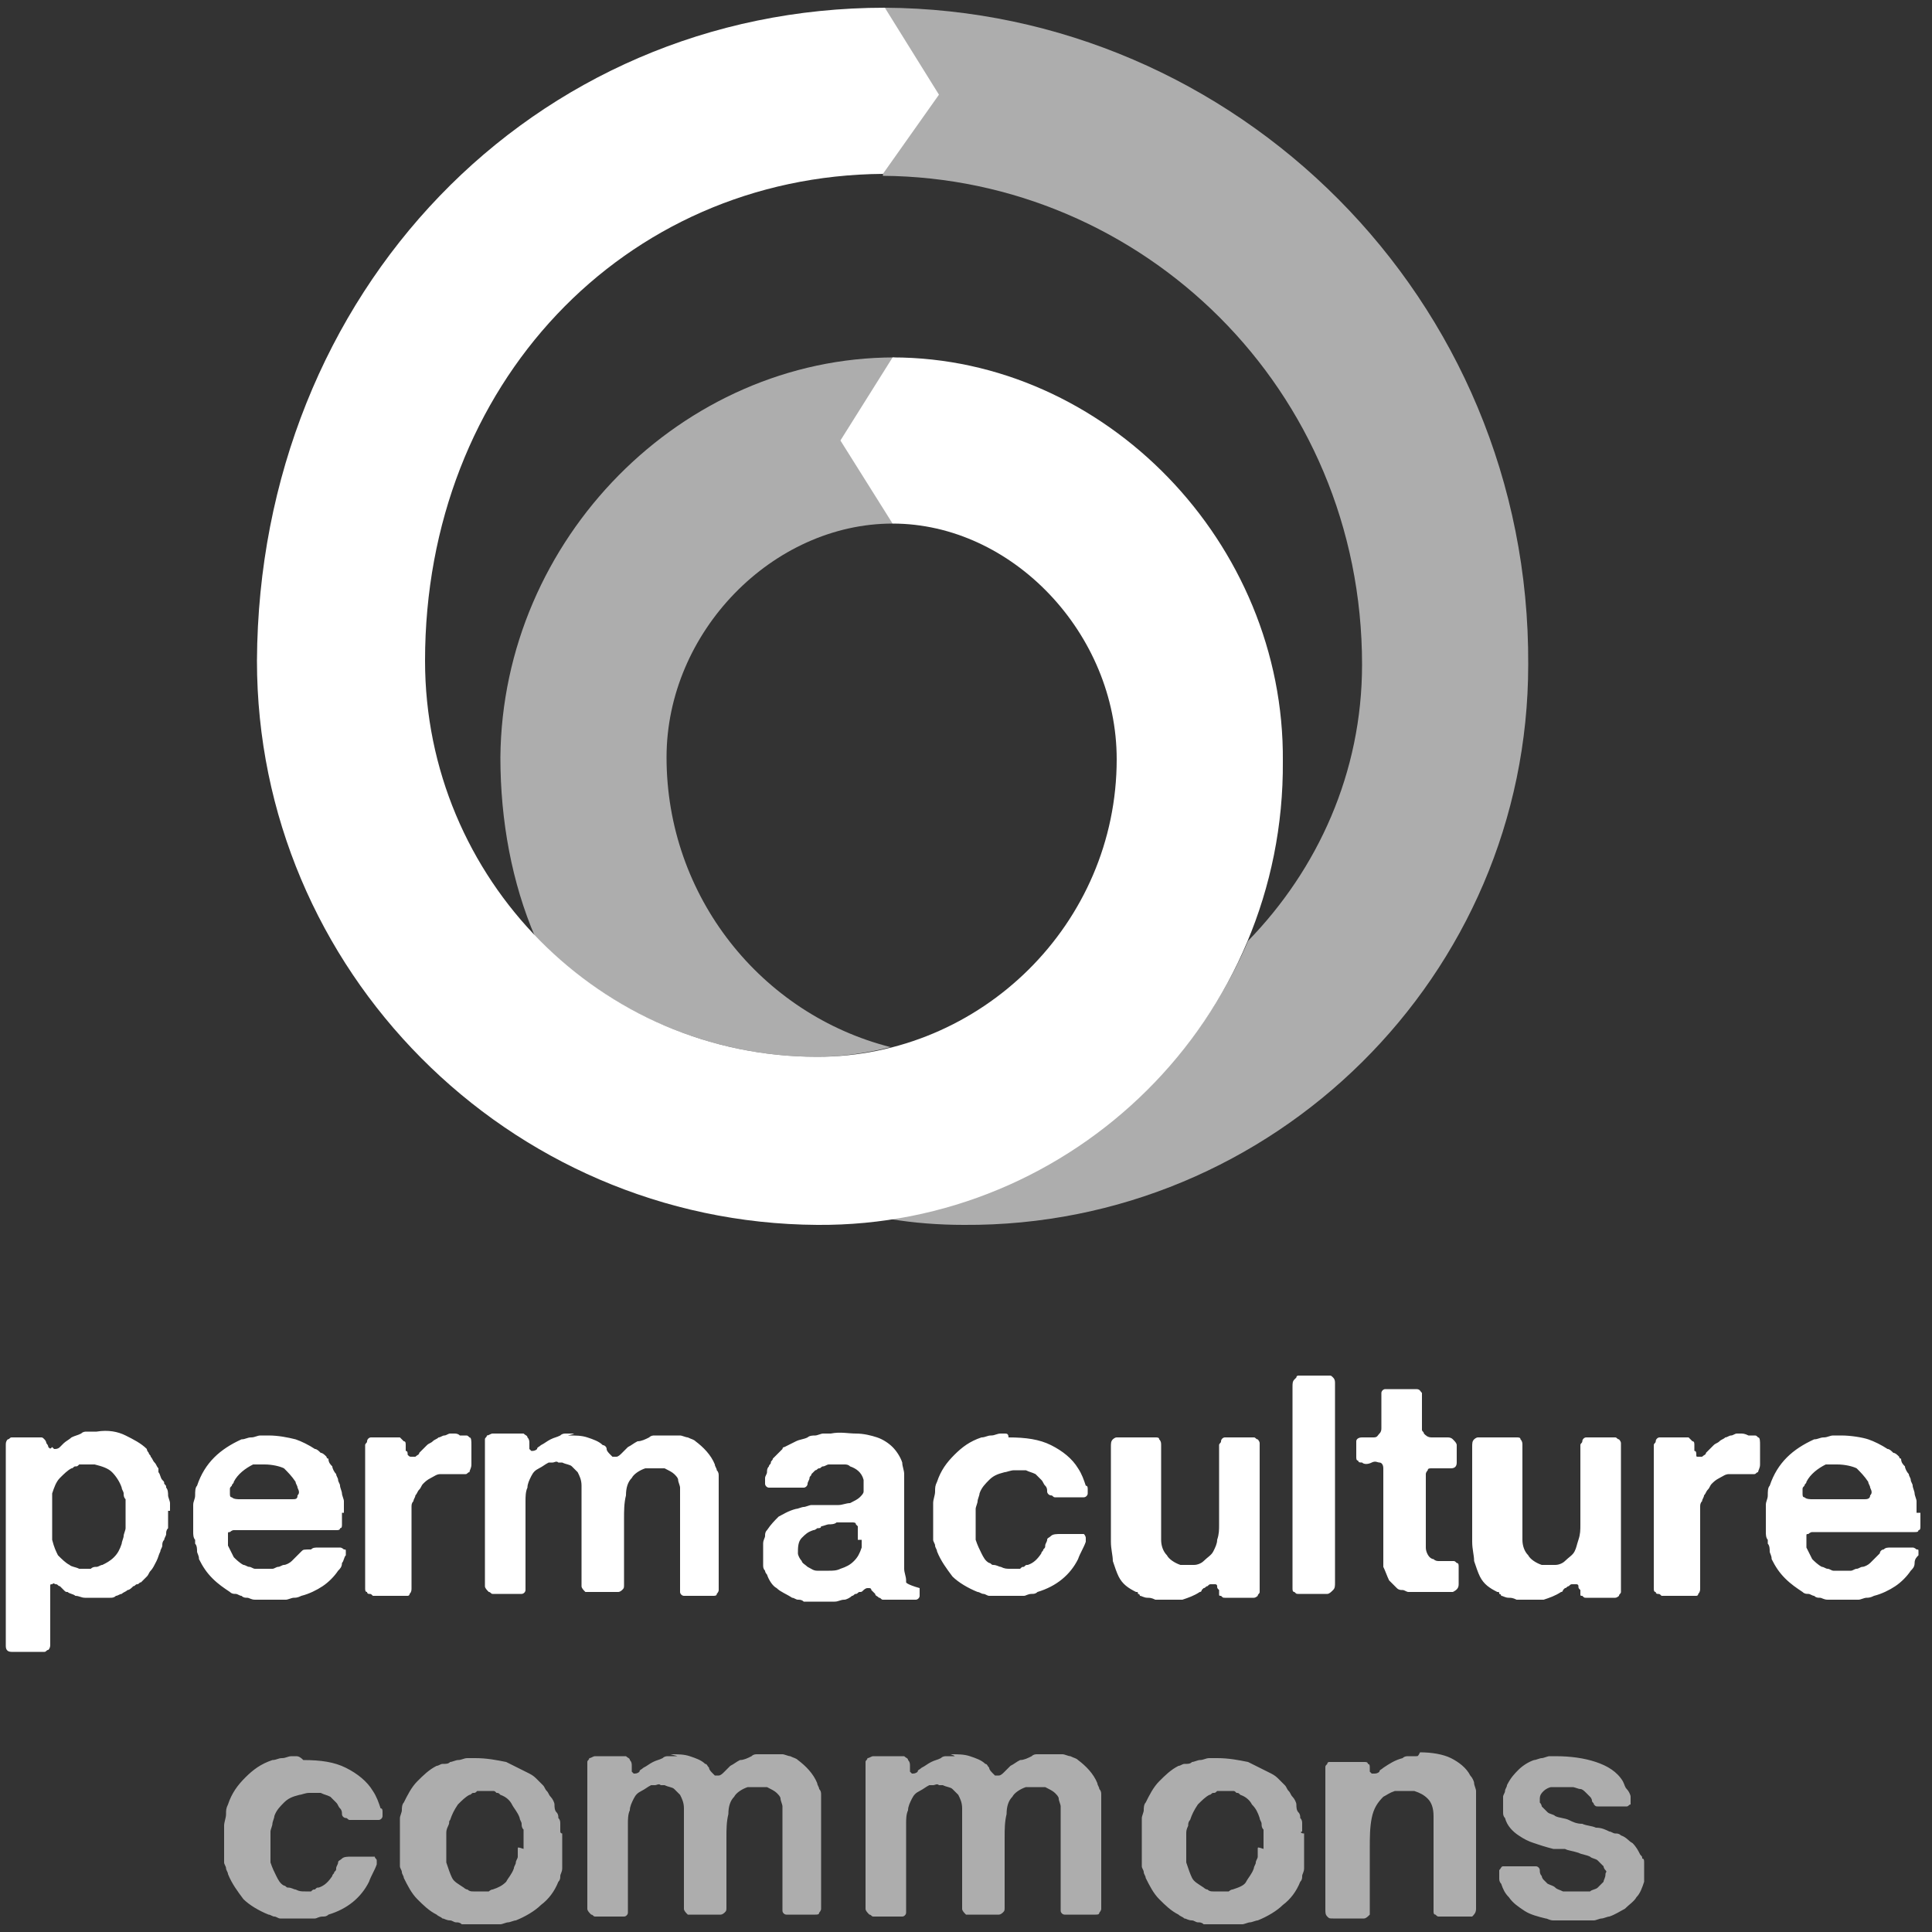 <svg xmlns="http://www.w3.org/2000/svg" version="1.1" x="0" y="0" width="100" height="100" viewBox="0 0 100 100" enable-background="new 0 0 100 100" xml:space="preserve"><rect x="0" y="0" width="100" height="100" fill="#333333" stroke="none"/><defs><rect x="0.4" y="0.4" width="98.9" height="99.2"/></defs><clipPath><use overflow="visible"/></clipPath><g clip-path="url(#SVGID_2_)"><defs><rect x="0.4" y="0.4" width="98.9" height="99.2"/></defs><clipPath><use overflow="visible"/></clipPath><path clip-path="url(#SVGID_4_)" fill="#FFFFFF" d="M96.5 77.6c-0.2 0-0.3 0-0.5 0h-1.8 -0.4c-0.1 0-0.3 0-0.4-0.1 -0.1 0-0.1-0.1-0.1-0.2 0-0.1 0-0.1 0-0.2s0-0.1 0.1-0.2c0-0.1 0.1-0.1 0.1-0.2 0.2-0.4 0.6-0.7 1-0.9 0.1 0 0.1 0 0.2 0 0.1 0 0.1 0 0.2 0 0 0 0.1 0 0.1 0 0 0 0.1 0 0.1 0 0.4 0 0.8 0.1 1 0.2 0.2 0.2 0.4 0.4 0.6 0.7 0 0.1 0.1 0.2 0.1 0.3 0.1 0.2 0.1 0.3 0 0.4C96.8 77.6 96.6 77.6 96.5 77.6M99.2 78.3c0-0.1 0-0.2 0-0.3 0-0.1 0-0.2 0-0.3 0-0.1-0.1-0.3-0.1-0.4 0-0.1-0.1-0.3-0.1-0.4 0-0.1-0.1-0.2-0.1-0.3 0-0.1-0.1-0.2-0.1-0.3 -0.1-0.1-0.2-0.3-0.2-0.4 -0.1-0.1-0.2-0.2-0.2-0.4 -0.1 0-0.1-0.1-0.1-0.1 -0.1-0.1-0.2-0.2-0.3-0.2 -0.1-0.1-0.2-0.2-0.3-0.2 -0.3-0.2-0.7-0.4-1-0.5s-0.9-0.2-1.4-0.2c-0.1 0-0.2 0-0.2 0s-0.2 0-0.2 0c-0.2 0-0.3 0.1-0.5 0.1 -0.2 0-0.3 0.1-0.5 0.1 -1.1 0.5-1.9 1.2-2.3 2.4 -0.1 0.1-0.1 0.3-0.1 0.5 0 0.2-0.1 0.3-0.1 0.5l0 0.4v0.2c0 0.1 0 0.1 0 0.2 0 0.1 0 0.1 0 0.2 0 0.1 0 0.3 0 0.4 0 0.1 0 0.3 0.1 0.4 0 0 0 0.1 0 0.1 0 0 0 0.1 0 0.1 0.1 0.1 0.1 0.3 0.1 0.4 0 0.1 0.1 0.2 0.1 0.4 0.2 0.4 0.4 0.7 0.7 1 0.3 0.3 0.6 0.5 0.9 0.7 0.1 0.1 0.2 0.1 0.3 0.1 0.1 0 0.2 0.1 0.3 0.1 0.1 0.1 0.2 0.1 0.3 0.1 0.1 0 0.2 0.1 0.4 0.1 0.1 0 0.1 0 0.2 0 0.1 0 0.1 0 0.2 0 0.1 0 0.1 0 0.2 0 0.1 0 0.1 0 0.2 0 0.1 0 0.1 0 0.2 0 0.1 0 0.1 0 0.2 0h0.2c0 0 0.1 0 0.1 0 0 0 0.1 0 0.1 0 0.1 0 0.3-0.1 0.4-0.1 0.1 0 0.2 0 0.4-0.1 0.4-0.1 0.8-0.3 1.1-0.5 0.3-0.2 0.6-0.5 0.8-0.8 0.1-0.1 0.2-0.2 0.2-0.4s0.1-0.3 0.2-0.4c0-0.1 0-0.1 0-0.2 0-0.1 0-0.1-0.1-0.1 0 0-0.1-0.1-0.2-0.1h-0.2c-0.1 0-0.1 0-0.2 0s-0.1 0-0.2 0c-0.1 0-0.3 0-0.5 0 -0.2 0-0.3 0-0.4 0.1 -0.1 0-0.2 0.1-0.2 0.2 -0.1 0.1-0.1 0.1-0.2 0.2 -0.1 0.1-0.2 0.2-0.3 0.3 -0.1 0.1-0.3 0.2-0.4 0.2 -0.1 0-0.2 0.1-0.3 0.1 -0.1 0-0.2 0.1-0.3 0.1h-0.1c-0.1 0-0.2 0-0.4 0 -0.1 0-0.3 0-0.4 0 -0.1 0-0.2-0.1-0.3-0.1s-0.2-0.1-0.3-0.1c-0.2-0.1-0.4-0.3-0.5-0.4 -0.1-0.2-0.2-0.4-0.3-0.6 0-0.1 0-0.1 0-0.2 0-0.1 0-0.1 0-0.2 0-0.1 0-0.1 0-0.2 0-0.1 0-0.1 0.1-0.1 0 0 0.1-0.1 0.2-0.1 0.1 0 0.1 0 0.2 0h0.2 3.9c0.1 0 0.2 0 0.3 0 0.1 0 0.2 0 0.4 0 0.1 0 0.2 0 0.3 0 0.1 0 0.2 0 0.2-0.1 0.1 0 0.1-0.1 0.1-0.2 0-0.1 0-0.2 0-0.3V78.3zM90.1 74.2c-0.1 0-0.2 0-0.2 0 -0.1 0-0.2 0.1-0.3 0.1 -0.1 0-0.2 0.1-0.3 0.1 -0.1 0.1-0.2 0.1-0.3 0.2 -0.1 0.1-0.2 0.1-0.3 0.2 0 0-0.1 0.1-0.1 0.1 0 0-0.1 0.1-0.1 0.1 -0.1 0.1-0.1 0.1-0.2 0.2 0 0.1-0.1 0.1-0.2 0.2 0 0 0 0-0.1 0 0 0 0 0-0.1 0 -0.1 0-0.1 0-0.1-0.1 0-0.1 0-0.2-0.1-0.2 0-0.1 0-0.2 0-0.3 0-0.1 0-0.2-0.1-0.2 -0.1-0.1-0.1-0.1-0.2-0.2 -0.1 0-0.2 0-0.3 0h-0.8c-0.1 0-0.3 0-0.4 0 -0.1 0-0.2 0.1-0.2 0.2 0 0.1-0.1 0.1-0.1 0.2v0.3 1.2 4.5 1.1c0 0.1 0 0.2 0 0.3 0 0.1 0 0.2 0.1 0.2 0 0.1 0.1 0.1 0.1 0.1 0.1 0 0.1 0 0.2 0.1h0.2c0.1 0 0.1 0 0.2 0h0.7 0.2c0.1 0 0.1 0 0.2 0h0.1c0.1 0 0.1 0 0.2 0 0 0 0.1 0 0.1-0.1 0.1-0.1 0.1-0.2 0.1-0.3 0-0.1 0-0.2 0-0.4v-1.4 -1c0-0.1 0-0.2 0-0.3 0-0.1 0-0.2 0-0.2v-0.3c0 0 0-0.1 0-0.1 0 0 0-0.1 0-0.1 0-0.1 0-0.2 0-0.2 0-0.1 0-0.2 0-0.2 0-0.1 0-0.2 0.1-0.3 0-0.1 0.1-0.2 0.1-0.3 0.1-0.1 0.1-0.2 0.2-0.3 0.1-0.1 0.1-0.2 0.2-0.3 0.1-0.1 0.2-0.2 0.4-0.3s0.3-0.2 0.5-0.2c0.1 0 0.1 0 0.2 0 0.1 0 0.1 0 0.2 0 0.1 0 0.2 0 0.3 0 0.1 0 0.2 0 0.3 0 0.1 0 0.2 0 0.3 0 0.1 0 0.1-0.1 0.2-0.1 0-0.1 0.1-0.2 0.1-0.4 0-0.1 0-0.3 0-0.4v-0.6c0-0.2 0-0.4-0.1-0.4 -0.1-0.1-0.1-0.1-0.2-0.1 -0.1 0-0.2 0-0.3 0C90.3 74.2 90.2 74.2 90.1 74.2M76.5 74.4c-0.1 0-0.2 0.1-0.2 0.1 -0.1 0.1-0.1 0.2-0.1 0.4 0 0.2 0 0.4 0 0.5v2.2c0 0.4 0 0.8 0 1.1 0 0.4 0 0.7 0 1.1s0.1 0.7 0.1 1c0.1 0.3 0.2 0.6 0.3 0.8 0.2 0.4 0.5 0.6 0.9 0.8 0.1 0 0.1 0 0.1 0.1 0 0 0.1 0 0.1 0.1 0.1 0 0.2 0.1 0.4 0.1 0.1 0 0.2 0 0.4 0.1 0.1 0 0.1 0 0.2 0s0.1 0 0.2 0c0 0 0.1 0 0.2 0 0.1 0 0.2 0 0.2 0 0 0 0.1 0 0.1 0 0 0 0.1 0 0.1 0 0.1 0 0.2 0 0.2 0 0.1 0 0.2 0 0.2 0 0.3-0.1 0.6-0.2 0.9-0.4 0.1 0 0.1-0.1 0.1-0.1 0 0 0.1-0.1 0.1-0.1 0.1 0 0.1-0.1 0.2-0.1 0.1-0.1 0.1-0.1 0.2-0.1 0 0 0 0 0.1 0 0 0 0.1 0 0.1 0 0 0 0.1 0 0.1 0.1 0 0.1 0 0.1 0.1 0.2 0 0.1 0 0.1 0 0.2 0 0.1 0 0.1 0.1 0.1 0.1 0.1 0.1 0.1 0.2 0.1 0.1 0 0.2 0 0.3 0h0.9c0.1 0 0.2 0 0.3 0s0.2-0.1 0.2-0.1c0-0.1 0.1-0.1 0.1-0.2v-0.3 -1.1V76.3v-1.2c0-0.1 0-0.3 0-0.4 0-0.1-0.1-0.2-0.1-0.2 -0.1 0-0.1-0.1-0.2-0.1h-0.3 -0.8c-0.1 0-0.3 0-0.4 0 -0.1 0-0.2 0.1-0.2 0.2 0 0.1-0.1 0.1-0.1 0.2v0.3 1 1.9c0 0.3 0 0.6 0 0.9 0 0.3 0 0.5-0.1 0.8s-0.1 0.4-0.2 0.6c-0.1 0.2-0.3 0.3-0.5 0.5 -0.1 0.1-0.3 0.2-0.5 0.2 0 0-0.1 0-0.1 0 0 0-0.1 0-0.1 0 0 0-0.1 0-0.1 0s-0.1 0-0.2 0c-0.1 0-0.1 0-0.1 0 0 0-0.1 0-0.1 0 -0.3-0.1-0.6-0.3-0.7-0.5 -0.2-0.2-0.3-0.5-0.3-0.8 0-0.3 0-0.7 0-1.1v-2.4 -1.1c0-0.1 0-0.2 0-0.3s0-0.2-0.1-0.3c0-0.1-0.1-0.1-0.2-0.1 -0.1 0-0.2 0-0.3 0H76.7C76.6 74.4 76.6 74.4 76.5 74.4M71.8 71.9c0 0-0.1 0-0.1 0 -0.1 0-0.2 0.1-0.2 0.2 0 0.1 0 0.1 0 0.2v0.3 1c0 0.1 0 0.2 0 0.3 0 0.1 0 0.2-0.1 0.3 -0.1 0.1-0.1 0.2-0.3 0.2 -0.1 0-0.3 0-0.4 0 -0.1 0-0.1 0-0.1 0 0 0-0.1 0-0.1 0 -0.2 0-0.3 0.1-0.3 0.2 0 0.1 0 0.3 0 0.5v0.3c0 0.1 0 0.2 0.1 0.2 0 0.1 0.1 0.1 0.2 0.1 0.1 0.1 0.3 0.1 0.5 0s0.3 0 0.4 0c0.1 0 0.2 0.1 0.2 0.3 0 0.1 0 0.1 0 0.2 0 0.1 0 0.1 0 0.2v0.8 2.4 0.6c0 0.1 0 0.1 0 0.2 0 0.1 0 0.1 0 0.1v0.2c0 0 0 0 0 0.1 0 0 0 0.1 0 0.1 0 0.1 0 0.1 0 0.1 0 0 0 0.1 0 0.1 0.1 0.2 0.2 0.5 0.3 0.7 0 0 0 0 0.1 0.1s0.1 0.1 0.1 0.1c0 0 0.1 0.1 0.1 0.1 0 0 0.1 0.1 0.1 0.1 0.1 0.1 0.2 0.1 0.3 0.1 0.1 0 0.2 0.1 0.3 0.1 0.1 0 0.1 0 0.2 0 0.1 0 0.1 0 0.2 0 0.1 0 0.1 0 0.2 0 0.1 0 0.1 0 0.2 0h0.2c0 0 0.1 0 0.1 0 0.1 0 0.1 0 0.2 0 0.1 0 0.1 0 0.2 0 0.1 0 0.1 0 0.2 0 0 0 0.1 0 0.1 0 0 0 0.1 0 0.1 0h0.2c0.1 0 0.1 0 0.1 0 0 0 0.1 0 0.1 0 0.2-0.1 0.3-0.2 0.3-0.4s0-0.4 0-0.6v-0.3c0-0.1 0-0.2-0.1-0.2 -0.1-0.1-0.1-0.1-0.2-0.1 -0.1 0-0.2 0-0.3 0h-0.2c0 0-0.1 0-0.1 0 0 0-0.1 0-0.1 0 -0.1 0-0.2 0-0.3-0.1 -0.1 0-0.2-0.1-0.2-0.1 -0.1-0.1-0.2-0.3-0.2-0.5 0-0.2 0-0.4 0-0.7V77.7v-1c0-0.1 0-0.1 0-0.2 0-0.1 0-0.1 0-0.2 0-0.1 0.1-0.2 0.1-0.2 0-0.1 0.1-0.1 0.2-0.1 0 0 0.1 0 0.1 0 0 0 0.1 0 0.1 0 0 0 0.1 0 0.1 0 0.1 0 0.1 0 0.1 0 0.2 0 0.4 0 0.6 0 0.2 0 0.3-0.1 0.3-0.3 0-0.1 0-0.1 0-0.2s0-0.1 0-0.2c0-0.2 0-0.3 0-0.5 0-0.1-0.1-0.2-0.2-0.3C75.1 74.4 75 74.4 74.9 74.4h-0.2c-0.2 0-0.4 0-0.6 0 -0.2 0-0.3-0.1-0.4-0.2 0-0.1-0.1-0.1-0.1-0.2 0-0.1 0-0.1 0-0.2v-0.2c0-0.1 0-0.1 0-0.2 0-0.1 0-0.1 0-0.2v-0.7 -0.2c0-0.1 0-0.1 0-0.2 -0.1-0.1-0.1-0.2-0.3-0.2 -0.1 0-0.3 0-0.4 0h-1.1C71.9 71.9 71.8 71.9 71.8 71.9M67.3 71.2c0 0-0.1 0-0.1 0 0 0-0.1 0-0.1 0.1 0 0-0.1 0.1-0.1 0.1 -0.1 0.1-0.1 0.2-0.1 0.4 0 0.2 0 0.4 0 0.5v2.2 6 1.4c0 0.1 0 0.2 0 0.3 0 0.1 0 0.2 0.1 0.2 0.1 0.1 0.1 0.1 0.2 0.1 0.1 0 0.2 0 0.3 0h0.8c0.1 0 0.2 0 0.2 0 0.1 0 0.2 0 0.2 0 0.1 0 0.2-0.1 0.3-0.2 0.1-0.1 0.1-0.2 0.1-0.4 0-0.2 0-0.3 0-0.4v-2.4 -5.7 -1.4c0-0.1 0-0.3 0-0.4 0-0.1 0-0.2-0.1-0.3 -0.1-0.1-0.1-0.1-0.2-0.1 -0.1 0-0.2 0-0.3 0h-1.2C67.3 71.2 67.3 71.2 67.3 71.2M57.8 74.4c-0.1 0-0.2 0.1-0.2 0.1 -0.1 0.1-0.1 0.2-0.1 0.4 0 0.2 0 0.4 0 0.5v2.2c0 0.4 0 0.8 0 1.1 0 0.4 0 0.7 0 1.1s0.1 0.7 0.1 1c0.1 0.3 0.2 0.6 0.3 0.8 0.2 0.4 0.5 0.6 0.9 0.8 0.1 0 0.1 0 0.1 0.1 0 0 0.1 0 0.1 0.1 0.1 0 0.2 0.1 0.4 0.1 0.1 0 0.2 0 0.4 0.1 0.1 0 0.1 0 0.2 0 0.1 0 0.1 0 0.2 0 0 0 0.1 0 0.2 0 0.1 0 0.2 0 0.2 0 0 0 0.1 0 0.1 0s0.1 0 0.1 0c0.1 0 0.2 0 0.2 0 0.1 0 0.2 0 0.2 0 0.3-0.1 0.6-0.2 0.9-0.4 0.1 0 0.1-0.1 0.1-0.1 0 0 0.1-0.1 0.1-0.1 0.1 0 0.1-0.1 0.2-0.1 0.1-0.1 0.1-0.1 0.2-0.1 0 0 0 0 0.1 0s0.1 0 0.1 0c0 0 0.1 0 0.1 0.1 0 0.1 0 0.1 0.1 0.2 0 0.1 0 0.1 0 0.2 0 0.1 0 0.1 0.1 0.1 0.1 0.1 0.1 0.1 0.2 0.1s0.2 0 0.3 0h0.9c0.1 0 0.2 0 0.3 0 0.1 0 0.2-0.1 0.2-0.1 0-0.1 0.1-0.1 0.1-0.2v-0.3 -1.1V76.3v-1.2c0-0.1 0-0.3 0-0.4 0-0.1-0.1-0.2-0.1-0.2 -0.1 0-0.1-0.1-0.2-0.1h-0.3 -0.8c-0.1 0-0.3 0-0.4 0 -0.1 0-0.2 0.1-0.2 0.2 0 0.1-0.1 0.1-0.1 0.2v0.3 1 1.9c0 0.3 0 0.6 0 0.9 0 0.3 0 0.5-0.1 0.8 0 0.2-0.1 0.4-0.2 0.6 -0.1 0.2-0.3 0.3-0.5 0.5 -0.1 0.1-0.3 0.2-0.5 0.2 0 0-0.1 0-0.1 0 0 0-0.1 0-0.1 0 0 0-0.1 0-0.1 0 -0.1 0-0.1 0-0.2 0s-0.1 0-0.1 0c0 0-0.1 0-0.1 0 -0.3-0.1-0.6-0.3-0.7-0.5 -0.2-0.2-0.3-0.5-0.3-0.8 0-0.3 0-0.7 0-1.1v-2.4 -1.1c0-0.1 0-0.2 0-0.3 0-0.1 0-0.2-0.1-0.3 0-0.1-0.1-0.1-0.2-0.1 -0.1 0-0.2 0-0.3 0h-1.2C57.9 74.4 57.8 74.4 57.8 74.4M52 74.2c-0.1 0-0.2 0-0.2 0 -0.2 0-0.3 0.1-0.5 0.1 -0.2 0-0.3 0.1-0.5 0.1 -0.6 0.2-1 0.5-1.4 0.9 -0.4 0.4-0.7 0.8-0.9 1.4 -0.1 0.2-0.1 0.3-0.1 0.5 0 0.2-0.1 0.4-0.1 0.6 0 0.1 0 0.1 0 0.2 0 0.1 0 0.1 0 0.2 0 0 0 0.1 0 0.1 0 0 0 0.1 0 0.1 0 0.1 0 0.1 0 0.2s0 0.1 0 0.2v0.3c0 0.1 0 0.2 0 0.2s0 0.2 0 0.2c0 0.1 0 0.1 0 0.1 0 0 0 0.1 0 0.1 0 0.1 0.1 0.2 0.1 0.3 0 0.1 0.1 0.2 0.1 0.3 0.2 0.5 0.5 0.9 0.8 1.3 0.3 0.3 0.8 0.6 1.3 0.8 0.1 0 0.2 0.1 0.3 0.1s0.2 0.1 0.3 0.1c0.1 0 0.1 0 0.2 0 0.1 0 0.1 0 0.2 0 0.1 0 0.1 0 0.2 0 0.1 0 0.1 0 0.2 0 0.1 0 0.1 0 0.2 0 0.1 0 0.2 0 0.2 0h0.2c0.1 0 0.1 0 0.2 0s0.1 0 0.2 0c0.1 0 0.2-0.1 0.4-0.1 0.1 0 0.2 0 0.3-0.1 1-0.3 1.7-0.9 2.1-1.7 0.1-0.3 0.3-0.6 0.4-0.9 0-0.1 0-0.2 0-0.2s0-0.1-0.1-0.2c0 0-0.1 0-0.1 0 0 0-0.1 0-0.1 0H55.8c-0.1 0-0.1 0-0.2 0 -0.1 0-0.2 0-0.2 0 -0.1 0-0.3 0-0.5 0s-0.4 0-0.5 0.1c-0.1 0.1-0.2 0.1-0.2 0.2s-0.1 0.2-0.1 0.3c0 0.1 0 0.1-0.1 0.2 0 0.1-0.1 0.1-0.1 0.2 -0.2 0.3-0.4 0.5-0.7 0.6 -0.1 0-0.1 0-0.2 0.1 -0.1 0-0.1 0-0.2 0.1H52.5c0 0-0.1 0-0.1 0h-0.1c-0.2 0-0.3 0-0.5-0.1 -0.1 0-0.2-0.1-0.4-0.1 -0.1 0-0.1-0.1-0.2-0.1 -0.2-0.1-0.3-0.3-0.4-0.5 -0.1-0.2-0.2-0.4-0.3-0.7 0-0.1 0-0.1 0-0.2 0-0.1 0-0.1 0-0.2 0 0 0-0.1 0-0.2 0-0.1 0-0.3 0-0.4 0-0.2 0-0.3 0-0.4 0 0 0-0.1 0-0.1 0 0 0-0.1 0-0.1 0-0.1 0.1-0.3 0.1-0.4 0-0.1 0.1-0.3 0.1-0.4 0.1-0.3 0.3-0.5 0.5-0.7 0.2-0.2 0.4-0.3 0.8-0.4 0.1 0 0.3-0.1 0.5-0.1h0.2c0.1 0 0.1 0 0.2 0 0.1 0 0.1 0 0.2 0 0.2 0.1 0.3 0.1 0.5 0.2 0.1 0.1 0.2 0.2 0.3 0.3 0.1 0.1 0.1 0.2 0.2 0.3 0.1 0.1 0.1 0.2 0.1 0.3 0 0.1 0.1 0.2 0.2 0.2 0.1 0 0.1 0.1 0.2 0.1h0.3 0.8c0.1 0 0.3 0 0.4 0 0.1 0 0.2-0.1 0.2-0.2 0-0.1 0-0.1 0-0.2 0-0.1 0-0.2-0.1-0.2 -0.1-0.3-0.2-0.6-0.4-0.9 -0.3-0.5-0.8-0.9-1.4-1.2 -0.6-0.3-1.3-0.4-2.2-0.4C52.2 74.2 52.1 74.2 52 74.2M44.6 79.7c0 0.1 0 0.2 0 0.2 0 0.1 0 0.2 0 0.2 -0.1 0.3-0.2 0.5-0.4 0.7 -0.2 0.2-0.4 0.3-0.7 0.4 -0.2 0.1-0.4 0.1-0.6 0.1 -0.2 0-0.4 0-0.6 0 -0.2 0-0.3-0.1-0.5-0.2 -0.1-0.1-0.3-0.2-0.3-0.3 -0.1-0.1-0.2-0.3-0.2-0.4 0-0.3 0-0.6 0.2-0.8 0.2-0.2 0.3-0.3 0.6-0.4 0.1 0 0.2-0.1 0.2-0.1 0.1 0 0.2 0 0.2-0.1 0.1 0 0.3-0.1 0.4-0.1 0.1 0 0.3 0 0.4-0.1 0.1 0 0.1 0 0.1 0 0.1 0 0.2 0 0.3 0 0.1 0 0.2 0 0.2 0 0 0 0.1 0 0.1 0 0 0 0.1 0 0.1 0 0.1 0 0.2 0 0.2 0.1 0 0 0.1 0.1 0.1 0.1s0 0.1 0 0.2c0 0.1 0 0.1 0 0.2 0 0.1 0 0.1 0 0.2V79.7zM46.9 81.9c0 0 0-0.1 0-0.1 0-0.2-0.1-0.4-0.1-0.6v-0.6 -3.6c0-0.2 0-0.5 0-0.7 0-0.2-0.1-0.4-0.1-0.6 -0.1-0.3-0.3-0.6-0.5-0.8 -0.2-0.2-0.5-0.4-0.8-0.5 -0.3-0.1-0.7-0.2-1.1-0.2 -0.4 0-0.8-0.1-1.3 0 0 0-0.1 0-0.2 0 -0.1 0-0.2 0-0.2 0 -0.1 0-0.3 0.1-0.4 0.1 -0.1 0-0.3 0-0.4 0.1 -0.2 0.1-0.4 0.1-0.6 0.2 -0.2 0.1-0.4 0.2-0.6 0.3 -0.1 0-0.1 0.1-0.1 0.1 0 0-0.1 0.1-0.1 0.1 0 0-0.1 0.1-0.1 0.1 -0.1 0.1-0.2 0.2-0.3 0.3 0 0.1-0.1 0.1-0.1 0.2 0 0.1-0.1 0.1-0.1 0.2 -0.1 0.1-0.1 0.2-0.1 0.3 0 0.1-0.1 0.2-0.1 0.3 0 0 0 0.1 0 0.1 0 0.1 0 0.1 0 0.2 0 0.1 0.1 0.2 0.2 0.2 0 0 0 0 0.1 0 0 0 0.1 0 0.1 0h0.1c0 0 0.1 0 0.1 0 0.1 0 0.1 0 0.2 0h0.6 0.3c0.1 0 0.2 0 0.3 0 0.1 0 0.2-0.1 0.2-0.2 0-0.1 0.1-0.2 0.1-0.3 0-0.1 0.1-0.1 0.1-0.2 0.1-0.1 0.1-0.1 0.2-0.2 0.1 0 0.1-0.1 0.2-0.1s0.1-0.1 0.2-0.1c0.1 0 0.2-0.1 0.3-0.1 0.1 0 0.3 0 0.4 0 0.1 0 0.3 0 0.4 0 0.1 0 0.2 0 0.3 0.1 0.3 0.1 0.6 0.3 0.7 0.7 0 0 0 0.1 0 0.1 0 0 0 0.1 0 0.1v0.1c0 0 0 0.1 0 0.1 0 0 0 0 0 0.1 0 0 0 0 0 0.1 0 0.1-0.1 0.2-0.2 0.3 -0.1 0.1-0.3 0.2-0.5 0.3 -0.2 0-0.4 0.1-0.6 0.1 -0.1 0-0.2 0-0.2 0s-0.1 0-0.2 0c-0.1 0-0.2 0-0.2 0 -0.1 0-0.1 0-0.2 0 -0.1 0-0.2 0-0.3 0 -0.1 0-0.2 0-0.3 0 -0.1 0-0.3 0.1-0.4 0.1 -0.1 0-0.3 0.1-0.4 0.1 -0.4 0.1-0.7 0.3-0.9 0.4 -0.2 0.2-0.4 0.4-0.6 0.7 -0.1 0.1-0.1 0.2-0.1 0.3 0 0.1-0.1 0.2-0.1 0.4 0 0.1 0 0.2 0 0.3 0 0 0 0.1 0 0.2 0 0.1 0 0.2 0 0.2 0 0.1 0 0.1 0 0.2 0 0.1 0 0.1 0 0.2 0 0.1 0 0.2 0.1 0.3 0 0.1 0.1 0.2 0.1 0.2 0.1 0.3 0.3 0.6 0.5 0.7 0.2 0.2 0.5 0.3 0.8 0.5 0.1 0 0.2 0.1 0.3 0.1 0.1 0 0.2 0 0.3 0.1 0.1 0 0.1 0 0.2 0 0.1 0 0.1 0 0.2 0h0.1c0.1 0 0.2 0 0.3 0h0.2c0 0 0.1 0 0.1 0 0 0 0.1 0 0.1 0 0.1 0 0.1 0 0.2 0 0.1 0 0.1 0 0.2 0 0.2 0 0.3-0.1 0.5-0.1 0.1 0 0.3-0.1 0.4-0.2 0.1 0 0.1-0.1 0.2-0.1 0.1 0 0.1-0.1 0.2-0.1 0.1 0 0.1 0 0.2-0.1 0 0 0.1-0.1 0.2-0.1 0.1 0 0.1 0 0.1 0 0 0 0.1 0 0.1 0.1 0.1 0.1 0.1 0.1 0.2 0.2 0 0.1 0.1 0.1 0.2 0.2 0.1 0 0.1 0.1 0.2 0.1 0.1 0 0.2 0 0.3 0h0.9 0.3c0.1 0 0.2 0 0.2 0 0.1 0 0.2-0.1 0.2-0.2 0-0.1 0-0.2 0-0.4C46.9 82 46.9 81.9 46.9 81.9M29.7 74.2c-0.1 0-0.1 0-0.1 0 -0.1 0-0.2 0-0.3 0 -0.1 0-0.2 0-0.3 0.1 -0.2 0.1-0.3 0.1-0.5 0.2 -0.2 0.1-0.3 0.2-0.5 0.3 -0.1 0.1-0.2 0.1-0.2 0.2 -0.1 0.1-0.2 0.1-0.3 0.1 0 0 0 0-0.1-0.1 0 0 0 0 0-0.1 0 0 0 0 0-0.1 0 0 0-0.1 0-0.1 0-0.1 0-0.2-0.1-0.3 0-0.1-0.1-0.1-0.2-0.2 -0.1 0-0.1 0-0.2 0 -0.1 0-0.2 0-0.2 0h-0.7 -0.2c-0.1 0-0.1 0-0.2 0h-0.1c-0.1 0-0.2 0.1-0.3 0.1 0 0.1-0.1 0.1-0.1 0.2 0 0.1 0 0.2 0 0.3v1 3.9 1.9c0 0.2 0 0.3 0 0.5 0 0.1 0.1 0.2 0.2 0.3 0.1 0 0.1 0.1 0.2 0.1 0.1 0 0.2 0 0.3 0h0.8c0.1 0 0.3 0 0.4 0 0.1 0 0.2-0.1 0.2-0.2 0-0.1 0-0.2 0-0.3v-0.3 -1 -2.2c0-0.3 0-0.6 0-0.8 0-0.2 0-0.5 0.1-0.7 0-0.2 0.1-0.4 0.2-0.6 0.1-0.2 0.2-0.3 0.4-0.4 0.2-0.1 0.3-0.2 0.5-0.3 0 0 0 0 0.1 0 0 0 0 0 0.1 0 0.1 0 0.2-0.1 0.3 0 0.1 0 0.1 0 0.1 0 0 0 0.1 0 0.1 0 0.2 0.1 0.4 0.1 0.5 0.2 0.1 0.1 0.2 0.2 0.3 0.3 0.1 0.2 0.2 0.4 0.2 0.7 0 0.3 0 0.6 0 0.9v2.5 1.4c0 0.1 0 0.3 0 0.4 0 0.1 0.1 0.2 0.2 0.3 0.1 0 0.1 0 0.2 0 0.1 0 0.2 0 0.3 0h0.9c0.1 0 0.2 0 0.3 0s0.2-0.1 0.2-0.1c0.1-0.1 0.1-0.1 0.1-0.3v-0.3 -1.2V78.6c0-0.4 0-0.8 0.1-1.2 0-0.4 0.1-0.7 0.3-0.9 0.1-0.2 0.4-0.4 0.7-0.5 0.1 0 0.1 0 0.2 0 0.1 0 0.1 0 0.2 0 0.1 0 0.1 0 0.2 0 0.1 0 0.1 0 0.2 0 0 0 0.1 0 0.1 0 0 0 0.1 0 0.1 0 0.2 0.1 0.4 0.2 0.5 0.3 0.1 0.1 0.2 0.2 0.2 0.3 0 0.1 0.1 0.3 0.1 0.4 0 0 0 0.1 0 0.1 0 0 0 0.1 0 0.1 0 0.1 0 0.1 0 0.2v0.2 0.1c0 0.1 0 0.1 0 0.2 0 0.1 0 0.1 0 0.2v0.7 2.2 0.9 0.3c0 0.1 0 0.2 0 0.2 0 0.1 0.1 0.2 0.2 0.2 0.1 0 0.3 0 0.4 0h0.8c0.1 0 0.2 0 0.3 0 0.1 0 0.2 0 0.2-0.1 0 0 0.1-0.1 0.1-0.2 0-0.1 0-0.2 0-0.3 0-0.1 0-0.2 0-0.3 0-0.1 0-0.2 0-0.3v-3.1V77.4c0-0.1 0-0.2 0-0.2 0-0.1 0-0.2 0-0.2v-0.2c0-0.1 0-0.1 0-0.2 0-0.1 0-0.1 0-0.2 0-0.1 0-0.2-0.1-0.3 0-0.1-0.1-0.2-0.1-0.3 -0.2-0.5-0.6-0.9-1-1.2 -0.1-0.1-0.2-0.1-0.4-0.2 -0.1 0-0.3-0.1-0.4-0.1 -0.1 0-0.1 0-0.1 0 0 0-0.1 0-0.1 0 -0.1 0-0.2 0-0.3 0 -0.1 0-0.2 0-0.4 0 -0.1 0-0.3 0-0.4 0 -0.1 0-0.2 0-0.3 0.1 -0.2 0.1-0.4 0.2-0.6 0.2 -0.2 0.1-0.3 0.2-0.5 0.3 -0.1 0.1-0.2 0.2-0.3 0.3 -0.1 0.1-0.2 0.2-0.3 0.2 -0.1 0-0.1 0-0.2 0 0 0-0.1-0.1-0.1-0.1 -0.1-0.1-0.2-0.2-0.2-0.3s-0.1-0.2-0.2-0.2c-0.2-0.2-0.5-0.3-0.8-0.4 -0.3-0.1-0.6-0.1-1-0.1C29.8 74.2 29.7 74.2 29.7 74.2M23.5 74.2c-0.1 0-0.2 0-0.2 0 -0.1 0-0.2 0.1-0.3 0.1 -0.1 0-0.2 0.1-0.3 0.1 -0.1 0.1-0.2 0.1-0.3 0.2 -0.1 0.1-0.2 0.1-0.3 0.2 0 0-0.1 0.1-0.1 0.1 0 0-0.1 0.1-0.1 0.1 -0.1 0.1-0.1 0.1-0.2 0.2 0 0.1-0.1 0.1-0.2 0.2 0 0 0 0-0.1 0 0 0 0 0-0.1 0 -0.1 0-0.1 0-0.2-0.1 0-0.1 0-0.2-0.1-0.2 0-0.1 0-0.2 0-0.3 0-0.1 0-0.2-0.1-0.2 -0.1-0.1-0.1-0.1-0.2-0.2 -0.1 0-0.2 0-0.3 0h-0.8c-0.1 0-0.3 0-0.4 0 -0.1 0-0.2 0.1-0.2 0.2 0 0.1-0.1 0.1-0.1 0.2v0.3 1.2 4.5 1.1c0 0.1 0 0.2 0 0.3 0 0.1 0 0.2 0.1 0.2 0 0.1 0.1 0.1 0.1 0.1 0.1 0 0.1 0 0.2 0.1h0.2c0.1 0 0.1 0 0.2 0h0.7 0.2c0.1 0 0.1 0 0.2 0h0.1c0.1 0 0.1 0 0.2 0 0 0 0.1 0 0.1-0.1 0.1-0.1 0.1-0.2 0.1-0.3 0-0.1 0-0.2 0-0.4v-1.4 -1c0-0.1 0-0.2 0-0.3 0-0.1 0-0.2 0-0.2v-0.3c0 0 0-0.1 0-0.1 0 0 0-0.1 0-0.1 0-0.1 0-0.2 0-0.2 0-0.1 0-0.2 0-0.2 0-0.1 0-0.2 0.1-0.3 0-0.1 0.1-0.2 0.1-0.3 0.1-0.1 0.1-0.2 0.2-0.3 0.1-0.1 0.1-0.2 0.2-0.3 0.1-0.1 0.2-0.2 0.4-0.3 0.2-0.1 0.3-0.2 0.5-0.2 0.1 0 0.1 0 0.2 0 0.1 0 0.1 0 0.2 0 0.1 0 0.2 0 0.3 0 0.1 0 0.2 0 0.3 0 0.1 0 0.2 0 0.3 0 0.1 0 0.1-0.1 0.2-0.1 0-0.1 0.1-0.2 0.1-0.4 0-0.1 0-0.3 0-0.4v-0.6c0-0.2 0-0.4-0.1-0.4 -0.1-0.1-0.1-0.1-0.2-0.1 -0.1 0-0.2 0-0.3 0C23.7 74.2 23.6 74.2 23.5 74.2M15.1 77.6c-0.2 0-0.3 0-0.5 0h-1.8 -0.4c-0.1 0-0.3 0-0.4-0.1 -0.1 0-0.1-0.1-0.1-0.2 0-0.1 0-0.1 0-0.2 0-0.1 0-0.1 0.1-0.2 0-0.1 0.1-0.1 0.1-0.2 0.2-0.4 0.6-0.7 1-0.9 0.1 0 0.1 0 0.2 0 0.1 0 0.1 0 0.2 0 0 0 0.1 0 0.1 0 0 0 0.1 0 0.1 0 0.4 0 0.8 0.1 1 0.2 0.2 0.2 0.4 0.4 0.6 0.7 0 0.1 0.1 0.2 0.1 0.3 0.1 0.2 0.1 0.3 0 0.4C15.4 77.6 15.3 77.6 15.1 77.6M17.8 78.3c0-0.1 0-0.2 0-0.3 0-0.1 0-0.2 0-0.3 0-0.1-0.1-0.3-0.1-0.4s-0.1-0.3-0.1-0.4c0-0.1-0.1-0.2-0.1-0.3 0-0.1-0.1-0.2-0.1-0.3 -0.1-0.1-0.2-0.3-0.2-0.4 -0.1-0.1-0.2-0.2-0.2-0.4 -0.1 0-0.1-0.1-0.1-0.1 -0.1-0.1-0.2-0.2-0.3-0.2 -0.1-0.1-0.2-0.2-0.3-0.2 -0.3-0.2-0.7-0.4-1-0.5 -0.4-0.1-0.9-0.2-1.4-0.2 -0.1 0-0.2 0-0.2 0 -0.1 0-0.2 0-0.2 0 -0.2 0-0.3 0.1-0.5 0.1 -0.2 0-0.3 0.1-0.5 0.1 -1.1 0.5-1.9 1.2-2.3 2.4 -0.1 0.1-0.1 0.3-0.1 0.5 0 0.2-0.1 0.3-0.1 0.5l0 0.4v0.2c0 0.1 0 0.1 0 0.2 0 0.1 0 0.1 0 0.2 0 0.1 0 0.3 0 0.4 0 0.1 0 0.3 0.1 0.4 0 0 0 0.1 0 0.1 0 0 0 0.1 0 0.1 0.1 0.1 0.1 0.3 0.1 0.4 0 0.1 0.1 0.2 0.1 0.4 0.2 0.4 0.4 0.7 0.7 1 0.3 0.3 0.6 0.5 0.9 0.7 0.1 0.1 0.2 0.1 0.3 0.1 0.1 0 0.2 0.1 0.3 0.1 0.1 0.1 0.2 0.1 0.3 0.1 0.1 0 0.2 0.1 0.4 0.1 0.1 0 0.1 0 0.2 0 0.1 0 0.1 0 0.2 0 0.1 0 0.1 0 0.2 0 0.1 0 0.1 0 0.2 0 0.1 0 0.1 0 0.2 0 0.1 0 0.1 0 0.2 0h0.2c0 0 0.1 0 0.1 0s0.1 0 0.1 0c0.1 0 0.3-0.1 0.4-0.1 0.1 0 0.2 0 0.4-0.1 0.4-0.1 0.8-0.3 1.1-0.5 0.3-0.2 0.6-0.5 0.8-0.8 0.1-0.1 0.2-0.2 0.2-0.4 0.1-0.1 0.1-0.3 0.2-0.4 0-0.1 0-0.1 0-0.2 0-0.1 0-0.1-0.1-0.1 0 0-0.1-0.1-0.2-0.1h-0.2c-0.1 0-0.1 0-0.2 0 -0.1 0-0.1 0-0.2 0 -0.1 0-0.3 0-0.5 0 -0.2 0-0.3 0-0.4 0.1C15.7 80.2 15.7 80.2 15.6 80.3c-0.1 0.1-0.1 0.1-0.2 0.2 -0.1 0.1-0.2 0.2-0.3 0.3 -0.1 0.1-0.3 0.2-0.4 0.2 -0.1 0-0.2 0.1-0.3 0.1 -0.1 0-0.2 0.1-0.3 0.1h-0.1c-0.1 0-0.2 0-0.4 0 -0.1 0-0.3 0-0.4 0 -0.1 0-0.2-0.1-0.3-0.1 -0.1 0-0.2-0.1-0.3-0.1 -0.2-0.1-0.4-0.3-0.5-0.4 -0.1-0.2-0.2-0.4-0.3-0.6 0-0.1 0-0.1 0-0.2 0-0.1 0-0.1 0-0.2 0-0.1 0-0.1 0-0.2 0-0.1 0-0.1 0.1-0.1 0 0 0.1-0.1 0.2-0.1 0.1 0 0.1 0 0.2 0h0.2 3.9c0.1 0 0.2 0 0.3 0 0.1 0 0.2 0 0.4 0 0.1 0 0.2 0 0.3 0 0.1 0 0.2 0 0.2-0.1 0.1 0 0.1-0.1 0.1-0.2s0-0.2 0-0.3V78.3zM6.5 78.9C6.5 79 6.5 79.1 6.5 79.1c0 0.1-0.1 0.3-0.1 0.4 0 0.1-0.1 0.3-0.1 0.4 -0.1 0.3-0.2 0.5-0.4 0.7 -0.2 0.2-0.4 0.3-0.6 0.4 -0.1 0-0.2 0.1-0.3 0.1 -0.1 0-0.2 0-0.3 0.1 -0.1 0-0.1 0-0.2 0 -0.1 0-0.1 0-0.2 0 0 0-0.1 0-0.1 0 0 0-0.1 0-0.1 0 -0.2-0.1-0.4-0.1-0.5-0.2 -0.2-0.1-0.4-0.3-0.6-0.5 -0.1-0.2-0.2-0.4-0.3-0.8 0-0.1 0-0.1 0-0.2 0-0.1 0-0.1 0-0.2 0 0 0-0.1 0-0.2 0 0 0-0.1 0-0.1v-0.1 -0.2c0-0.1 0-0.1 0-0.2 0-0.1 0-0.1 0-0.2 0-0.1 0-0.1 0-0.2 0-0.1 0-0.2 0-0.2 0-0.1 0-0.2 0-0.3 0-0.1 0-0.2 0-0.3 0.1-0.3 0.2-0.6 0.4-0.8 0.2-0.2 0.4-0.4 0.6-0.5 0.1 0 0.1-0.1 0.2-0.1 0.1 0 0.1 0 0.2-0.1 0 0 0.1 0 0.1 0 0 0 0.1 0 0.1 0h0.3c0.1 0 0.2 0 0.3 0 0.4 0.1 0.7 0.2 0.9 0.4 0.2 0.2 0.4 0.5 0.5 0.8 0 0.1 0.1 0.2 0.1 0.3 0 0.1 0 0.2 0.1 0.3 0 0.1 0 0.1 0 0.2 0 0.1 0 0.1 0 0.2v0.1c0 0.1 0 0.1 0 0.2 0 0.1 0 0.2 0 0.2C6.5 78.8 6.5 78.9 6.5 78.9M8.8 78.2c0-0.1 0-0.1 0-0.2 0-0.1 0-0.1 0-0.2 0-0.1-0.1-0.3-0.1-0.4 0-0.1 0-0.3-0.1-0.4 0-0.1 0-0.1-0.1-0.2 0-0.1 0-0.1-0.1-0.2 -0.1-0.1-0.1-0.3-0.2-0.4 0 0 0-0.1 0-0.1 0 0 0-0.1 0-0.1 -0.1-0.1-0.1-0.2-0.2-0.3 -0.1-0.1-0.1-0.2-0.2-0.3 0-0.1-0.1-0.1-0.1-0.2 0 0-0.1-0.1-0.1-0.2 -0.3-0.3-0.7-0.5-1.1-0.7s-0.9-0.3-1.5-0.2c0 0-0.1 0-0.1 0 0 0-0.1 0-0.1 0 -0.1 0-0.2 0-0.3 0 -0.1 0-0.2 0-0.3 0.1 -0.2 0.1-0.3 0.1-0.5 0.2 -0.1 0.1-0.3 0.2-0.4 0.3 -0.1 0.1-0.1 0.1-0.2 0.2 -0.1 0.1-0.2 0.1-0.3 0.1 0 0 0 0-0.1-0.1C2.6 75 2.6 75 2.5 74.9c0-0.1-0.1-0.2-0.1-0.2s0-0.1-0.1-0.2c-0.1-0.1-0.1-0.1-0.2-0.1H1.8 1 0.8c-0.1 0-0.1 0-0.2 0 -0.1 0-0.1 0.1-0.2 0.1 -0.1 0.1-0.1 0.2-0.1 0.3 0 0.1 0 0.3 0 0.4v9.4c0 0.2 0 0.4 0 0.6 0 0.2 0.1 0.3 0.3 0.3H0.8c0 0 0.1 0 0.1 0h0.1 0.4c0.1 0 0.2 0 0.3 0 0.1 0 0.2 0 0.3 0 0.1 0 0.2 0 0.3 0 0.1 0 0.1-0.1 0.2-0.1 0.1-0.1 0.1-0.2 0.1-0.3 0-0.1 0-0.3 0-0.4v-1.6c0-0.1 0-0.2 0-0.4 0-0.1 0-0.3 0-0.4 0-0.1 0-0.1 0-0.2s0-0.1 0.1-0.1c0.1-0.1 0.1 0 0.2 0s0.1 0.1 0.2 0.1c0.1 0.1 0.1 0.1 0.2 0.2s0.1 0.1 0.2 0.1c0.1 0.1 0.3 0.1 0.4 0.2 0.2 0 0.3 0.1 0.5 0.1 0.1 0 0.1 0 0.2 0 0.1 0 0.1 0 0.2 0h0.2c0.1 0 0.2 0 0.2 0h0.1c0.1 0 0.1 0 0.2 0 0.1 0 0.1 0 0.2 0 0.1 0 0.2 0 0.3-0.1 0.1 0 0.2-0.1 0.3-0.1 0.1-0.1 0.2-0.1 0.3-0.2 0.1 0 0.2-0.1 0.3-0.2 0.1 0 0.1-0.1 0.2-0.1 0.1 0 0.1-0.1 0.2-0.1l0.1-0.1c0.1-0.1 0.2-0.2 0.2-0.2 0.1-0.1 0.1-0.2 0.2-0.3 0.1-0.1 0.2-0.3 0.3-0.5 0.1-0.2 0.1-0.3 0.2-0.5 0-0.1 0.1-0.2 0.1-0.3s0-0.2 0.1-0.3c0-0.1 0.1-0.2 0.1-0.3 0-0.1 0-0.2 0.1-0.3v-0.2c0-0.1 0-0.1 0-0.3 0-0.1 0-0.2 0-0.3V78.2z"/><g opacity="0.6" clip-path="url(#SVGID_4_)"><defs><rect x="3.8" y="90.1" width="89.2" height="10.4"/></defs><clipPath><use overflow="visible"/></clipPath><path clip-path="url(#SVGID_6_)" fill="#FFFFFF" d="M80.9 90.9c-0.1 0-0.2 0-0.3 0 -0.1 0-0.1 0-0.2 0 -0.1 0-0.1 0-0.2 0 -0.1 0-0.3 0.1-0.4 0.1 -0.1 0-0.3 0.1-0.4 0.1 -0.3 0.1-0.6 0.3-0.8 0.5 -0.2 0.2-0.4 0.4-0.6 0.8 0 0.1-0.1 0.2-0.1 0.3 0 0.1-0.1 0.2-0.1 0.3 0 0.1 0 0.1 0 0.1 0 0 0 0.1 0 0.1 0 0.1 0 0.2 0 0.3 0 0.1 0 0.2 0 0.3 0 0.1 0 0.2 0.1 0.3 0.1 0.4 0.4 0.7 0.7 0.9 0.3 0.2 0.5 0.3 0.8 0.4 0.3 0.1 0.6 0.2 1 0.3 0.1 0 0.2 0 0.3 0 0.1 0 0.2 0 0.3 0 0.2 0.1 0.4 0.1 0.7 0.2 0.2 0.1 0.4 0.1 0.6 0.2 0.1 0.1 0.3 0.1 0.4 0.2 0.1 0.1 0.2 0.2 0.3 0.3 0 0 0 0.1 0.1 0.2s0 0.1 0 0.2c0 0.2-0.1 0.3-0.1 0.4 -0.1 0.1-0.2 0.2-0.3 0.3 -0.1 0.1-0.3 0.1-0.4 0.2 -0.1 0-0.1 0-0.2 0 0 0-0.1 0-0.2 0 -0.1 0-0.2 0-0.3 0 -0.1 0-0.2 0-0.3 0 -0.1 0-0.1 0-0.2 0 -0.1 0-0.1 0-0.2 0 -0.2-0.1-0.3-0.1-0.4-0.2 -0.1-0.1-0.2-0.1-0.4-0.2 0 0-0.1-0.1-0.2-0.2 -0.1-0.1-0.1-0.2-0.1-0.2 -0.1-0.1-0.1-0.2-0.1-0.3 0-0.1-0.1-0.2-0.2-0.2 -0.1 0-0.1 0-0.2 0h-0.3 -0.8 -0.2c-0.1 0-0.1 0-0.2 0 -0.1 0-0.1 0.1-0.2 0.2 0 0.1 0 0.1 0 0.2 0 0.1 0 0.2 0 0.2 0 0.1 0 0.2 0.1 0.3 0.1 0.3 0.2 0.5 0.4 0.7 0.2 0.3 0.5 0.5 0.8 0.7 0.3 0.2 0.7 0.3 1.1 0.4 0.1 0 0.2 0.1 0.4 0.1s0.3 0 0.4 0c0 0 0.1 0 0.1 0 0 0 0.1 0 0.1 0 0.1 0 0.2 0 0.3 0 0.2 0 0.3 0 0.3 0h0.3c0.1 0 0.2 0 0.3 0s0.2 0 0.3 0c0.1 0 0.3-0.1 0.4-0.1 0.1 0 0.3-0.1 0.4-0.1 0.3-0.1 0.6-0.3 0.8-0.4 0.2-0.2 0.5-0.4 0.6-0.6 0.2-0.2 0.3-0.5 0.4-0.8 0-0.1 0-0.1 0-0.2 0-0.1 0-0.1 0-0.2V97c0-0.1 0-0.2 0-0.3 0-0.1 0-0.2 0-0.3 0-0.1 0-0.2-0.1-0.2 0-0.1 0-0.1-0.1-0.2 -0.1-0.2-0.2-0.4-0.4-0.6 -0.2-0.1-0.3-0.3-0.6-0.4 -0.1-0.1-0.2-0.1-0.3-0.1 -0.1 0-0.2-0.1-0.3-0.1 -0.2-0.1-0.4-0.2-0.7-0.2 -0.2-0.1-0.5-0.1-0.7-0.2 -0.3 0-0.5-0.1-0.7-0.2 -0.2-0.1-0.5-0.1-0.7-0.2 -0.1-0.1-0.3-0.1-0.4-0.2 -0.1-0.1-0.2-0.2-0.3-0.3 0 0 0-0.1-0.1-0.2 0-0.1 0-0.1 0-0.2 0-0.2 0.1-0.3 0.2-0.4 0.1-0.1 0.3-0.2 0.4-0.2 0.1 0 0.1 0 0.2 0 0 0 0.1 0 0.2 0h0.1c0.1 0 0.2 0 0.3 0s0.3 0 0.3 0c0.1 0 0.3 0.1 0.4 0.1 0.1 0 0.2 0.1 0.3 0.2 0.1 0.1 0.1 0.1 0.2 0.2s0.1 0.2 0.1 0.2c0 0.1 0.1 0.1 0.1 0.2 0.1 0.1 0.1 0.1 0.2 0.1 0.1 0 0.1 0 0.2 0 0.1 0 0.1 0 0.2 0h0.7 0.2c0.1 0 0.1 0 0.2 0 0.1 0 0.1-0.1 0.2-0.1 0-0.1 0-0.1 0-0.2 0-0.1 0-0.1 0-0.2 0-0.1-0.1-0.3-0.2-0.4 -0.1-0.1-0.1-0.2-0.2-0.4 -0.3-0.5-0.8-0.8-1.4-1 -0.6-0.2-1.3-0.3-2.1-0.3C81.1 90.9 81 90.9 80.9 90.9M73.3 90.9c-0.1 0-0.1 0-0.1 0 -0.1 0-0.2 0-0.3 0 -0.1 0-0.2 0-0.3 0.1 -0.4 0.1-0.7 0.3-1 0.5 -0.1 0.1-0.2 0.1-0.2 0.2 -0.1 0.1-0.2 0.1-0.3 0.1 0 0-0.1 0-0.1 0 0 0 0 0-0.1-0.1 0 0 0-0.1 0-0.1 0 0 0-0.1 0-0.1 0-0.1 0-0.2-0.1-0.2 0-0.1-0.1-0.1-0.2-0.1 -0.1 0-0.1 0-0.2 0 -0.1 0-0.2 0-0.2 0h-0.7 -0.2c-0.1 0-0.1 0-0.2 0h-0.1c-0.1 0-0.1 0-0.2 0 0 0-0.1 0-0.1 0.1 -0.1 0.1-0.1 0.1-0.1 0.2 0 0.1 0 0.2 0 0.3v0.8 3.5 2.2c0 0.2 0 0.3 0 0.5 0 0.2 0 0.3 0.1 0.4 0.1 0.1 0.1 0.1 0.3 0.1 0.1 0 0.2 0 0.4 0h0.8c0.2 0 0.3 0 0.4 0 0.1 0 0.2-0.1 0.3-0.2 0-0.1 0-0.1 0-0.2v-0.3 -1V95.7c0-0.6 0-1.1 0.1-1.6 0.1-0.5 0.3-0.8 0.6-1.1 0.2-0.1 0.3-0.2 0.6-0.3 0 0 0.1 0 0.1 0 0 0 0.1 0 0.1 0 0 0 0.1 0 0.2 0 0.1 0 0.1 0 0.2 0 0.1 0 0.1 0 0.2 0 0.1 0 0.1 0 0.2 0 0.3 0.1 0.5 0.2 0.7 0.4 0.2 0.2 0.3 0.5 0.3 0.9 0 0.3 0 0.7 0 1.1v2.4 1.1c0 0.1 0 0.2 0 0.3 0 0.1 0 0.2 0.1 0.2 0.1 0.1 0.1 0.1 0.2 0.1 0.1 0 0.2 0 0.3 0h0.9 0.3c0.1 0 0.2 0 0.2 0 0.1-0.1 0.2-0.2 0.2-0.4 0-0.2 0-0.4 0-0.6v-2.6 -1.4 -0.5c0-0.2 0-0.3 0-0.5 0 0 0-0.1 0-0.1 0-0.1 0-0.1 0-0.2 0-0.1 0-0.2 0-0.2 0-0.1-0.1-0.3-0.1-0.4 0-0.1-0.1-0.3-0.2-0.4 -0.2-0.4-0.6-0.7-1-0.9s-1-0.3-1.6-0.3C73.4 90.9 73.4 90.9 73.3 90.9M65.1 95.7v0.2c0 0 0 0.1 0 0.1 0 0 0 0.1 0 0.1 0 0.1-0.1 0.2-0.1 0.3 0 0.1-0.1 0.2-0.1 0.3 -0.1 0.3-0.3 0.5-0.4 0.7s-0.4 0.3-0.7 0.4c-0.1 0-0.2 0.1-0.2 0.1s-0.2 0-0.3 0h-0.1c0 0-0.1 0-0.1 0 0 0-0.1 0-0.1 0 0 0-0.1 0-0.1 0 0 0-0.1 0-0.1 0 -0.1 0-0.2 0-0.3-0.1 -0.1 0-0.2-0.1-0.2-0.1 -0.3-0.2-0.5-0.3-0.6-0.5 -0.1-0.2-0.2-0.5-0.3-0.8 0-0.1 0-0.2 0-0.2 0-0.1 0-0.2 0-0.2v-0.1c0-0.1 0-0.2 0-0.3 0-0.1 0-0.3 0-0.3v-0.2c0-0.1 0-0.1 0-0.2 0-0.1 0-0.2 0.1-0.4 0-0.1 0-0.2 0.1-0.3 0.1-0.3 0.2-0.5 0.4-0.8 0.2-0.2 0.4-0.4 0.6-0.5 0.1 0 0.1-0.1 0.2-0.1 0.1 0 0.1 0 0.2-0.1 0 0 0.1 0 0.1 0 0 0 0.1 0 0.1 0 0.1 0 0.2 0 0.3 0 0.1 0 0.2 0 0.3 0 0.1 0 0.1 0 0.2 0.1 0.1 0 0.1 0 0.2 0.1 0.3 0.1 0.5 0.3 0.6 0.5 0.2 0.2 0.3 0.4 0.4 0.7 0 0.1 0.1 0.2 0.1 0.3 0 0.1 0 0.2 0.1 0.3 0 0 0 0.1 0 0.1 0 0.1 0 0.1 0 0.2 0 0.1 0 0.1 0 0.2v0.1c0 0.1 0 0.1 0 0.2 0 0.1 0 0.2 0 0.2C65.1 95.6 65.1 95.6 65.1 95.7M67.4 94.8c0-0.1 0-0.1 0-0.2 0 0 0-0.1 0-0.1 0 0 0-0.1 0-0.1 0-0.1 0-0.2-0.1-0.3 0-0.1 0-0.2-0.1-0.3 -0.1-0.1-0.1-0.3-0.1-0.4 0-0.1-0.1-0.3-0.2-0.4 -0.1-0.1-0.1-0.2-0.2-0.3 -0.1-0.1-0.1-0.2-0.2-0.3 -0.1-0.1-0.2-0.2-0.3-0.3 -0.1-0.1-0.2-0.2-0.4-0.3 -0.4-0.2-0.8-0.4-1.2-0.6 -0.5-0.1-1-0.2-1.6-0.2 -0.1 0-0.1 0-0.2 0s-0.2 0-0.2 0c-0.2 0-0.3 0.1-0.5 0.1 -0.1 0-0.3 0.1-0.4 0.1 -0.1 0.1-0.2 0.1-0.4 0.1 -0.1 0-0.2 0.1-0.3 0.1 -0.4 0.2-0.7 0.5-1 0.8 -0.3 0.3-0.5 0.7-0.7 1.1 -0.1 0.1-0.1 0.3-0.1 0.4 0 0.1-0.1 0.3-0.1 0.4 0 0.1 0 0.1 0 0.2 0 0 0 0.1 0 0.2 0 0.1 0 0.1 0 0.2 0 0.1 0 0.1 0 0.2v0.1c0 0.1 0 0.2 0 0.3 0 0.1 0 0.2 0 0.3v0.1c0 0 0 0.1 0 0.1 0 0.1 0 0.2 0 0.3 0 0.1 0 0.2 0 0.3 0 0.1 0 0.1 0 0.1 0 0 0 0.1 0 0.1 0 0.1 0.1 0.2 0.1 0.3 0 0.1 0.1 0.2 0.1 0.3 0.2 0.4 0.4 0.8 0.7 1.1 0.3 0.3 0.6 0.6 1 0.8 0.1 0.1 0.2 0.1 0.3 0.2 0.1 0 0.2 0.1 0.4 0.1 0.1 0 0.2 0.1 0.3 0.1 0.1 0 0.2 0 0.3 0.1 0.1 0 0.1 0 0.1 0 0 0 0.1 0 0.1 0 0.1 0 0.1 0 0.2 0 0.1 0 0.1 0 0.2 0h0.2c0.1 0 0.2 0 0.3 0 0.1 0 0.2 0 0.3 0 0 0 0.1 0 0.1 0 0 0 0.1 0 0.1 0 0.1 0 0.1 0 0.2 0 0.1 0 0.1 0 0.2 0 0.1 0 0.3-0.1 0.4-0.1 0.1 0 0.3-0.1 0.4-0.1 0.5-0.2 1-0.5 1.3-0.8 0.4-0.3 0.7-0.7 0.9-1.2 0.1-0.1 0.1-0.2 0.1-0.3 0-0.1 0.1-0.2 0.1-0.4 0-0.1 0-0.1 0-0.2 0-0.1 0-0.1 0-0.2 0-0.1 0-0.2 0-0.3 0-0.1 0-0.2 0-0.3v-0.2c0-0.1 0-0.2 0-0.3 0-0.1 0-0.2 0-0.3C67.3 94.9 67.3 94.8 67.4 94.8M49.4 90.9c-0.1 0-0.1 0-0.1 0 -0.1 0-0.2 0-0.3 0 -0.1 0-0.2 0-0.3 0.1 -0.2 0.1-0.3 0.1-0.5 0.2 -0.2 0.1-0.3 0.2-0.5 0.3 -0.1 0.1-0.2 0.1-0.2 0.2 -0.1 0.1-0.2 0.1-0.3 0.1 0 0 0 0-0.1-0.1 0 0 0 0 0-0.1 0 0 0 0 0-0.1 0 0 0-0.1 0-0.1 0-0.1 0-0.2-0.1-0.3 0-0.1-0.1-0.1-0.2-0.2 -0.1 0-0.1 0-0.2 0 -0.1 0-0.2 0-0.2 0h-0.7 -0.2c-0.1 0-0.1 0-0.2 0h-0.1c-0.1 0-0.2 0.1-0.3 0.1 0 0.1-0.1 0.1-0.1 0.2 0 0.1 0 0.2 0 0.3v1 3.9 1.9c0 0.2 0 0.3 0 0.5 0 0.1 0.1 0.2 0.2 0.3 0.1 0 0.1 0.1 0.2 0.1 0.1 0 0.2 0 0.3 0h0.8c0.2 0 0.3 0 0.4 0 0.1 0 0.2-0.1 0.2-0.2 0-0.1 0-0.2 0-0.3v-0.3 -1 -2.2c0-0.3 0-0.6 0-0.8 0-0.2 0-0.5 0.1-0.7 0-0.2 0.1-0.4 0.2-0.6 0.1-0.2 0.2-0.3 0.4-0.4 0.2-0.1 0.3-0.2 0.5-0.3 0 0 0 0 0.1 0 0 0 0 0 0.1 0 0.1 0 0.2-0.1 0.3 0 0.1 0 0.1 0 0.1 0 0 0 0.1 0 0.1 0 0.2 0.1 0.4 0.1 0.5 0.2 0.1 0.1 0.2 0.2 0.3 0.3 0.1 0.2 0.2 0.4 0.2 0.7 0 0.3 0 0.6 0 0.9v2.5 1.4c0 0.1 0 0.3 0 0.4 0 0.1 0.1 0.2 0.2 0.3 0.1 0 0.1 0 0.2 0 0.1 0 0.2 0 0.3 0h0.9c0.1 0 0.2 0 0.3 0 0.1 0 0.2-0.1 0.2-0.1 0.1-0.1 0.1-0.1 0.1-0.3v-0.3 -1.2 -2.1c0-0.4 0-0.8 0.1-1.2 0-0.4 0.1-0.7 0.3-0.9 0.1-0.2 0.4-0.4 0.7-0.5 0.1 0 0.1 0 0.2 0 0.1 0 0.1 0 0.2 0 0.1 0 0.1 0 0.2 0 0.1 0 0.1 0 0.2 0 0 0 0.1 0 0.1 0 0 0 0.1 0 0.1 0 0.2 0.1 0.4 0.2 0.5 0.3 0.1 0.1 0.2 0.2 0.2 0.3 0 0.1 0.1 0.3 0.1 0.4 0 0 0 0.1 0 0.1 0 0 0 0.1 0 0.1 0 0.1 0 0.1 0 0.2v0.2 0.1c0 0.1 0 0.1 0 0.2 0 0.1 0 0.1 0 0.2v0.7 2.2 0.9 0.3c0 0.1 0 0.2 0 0.2 0 0.1 0.1 0.2 0.2 0.2 0.1 0 0.3 0 0.4 0h0.9c0.1 0 0.2 0 0.3 0 0.1 0 0.2 0 0.2-0.1 0 0 0.1-0.1 0.1-0.2s0-0.2 0-0.3c0-0.1 0-0.2 0-0.3 0-0.1 0-0.2 0-0.3v-3.1 -0.9c0-0.1 0-0.2 0-0.2 0-0.1 0-0.2 0-0.2v-0.2c0-0.1 0-0.1 0-0.2 0-0.1 0-0.1 0-0.2 0-0.1 0-0.2-0.1-0.3 0-0.1-0.1-0.2-0.1-0.3 -0.2-0.5-0.6-0.9-1-1.2 -0.1-0.1-0.2-0.1-0.4-0.2 -0.1 0-0.3-0.1-0.4-0.1 -0.1 0-0.1 0-0.1 0 0 0-0.1 0-0.1 0 -0.1 0-0.2 0-0.3 0 -0.1 0-0.3 0-0.4 0 -0.1 0-0.3 0-0.4 0 -0.1 0-0.2 0-0.3 0.1 -0.2 0.1-0.4 0.2-0.6 0.2 -0.2 0.1-0.3 0.2-0.5 0.3 -0.1 0.1-0.2 0.2-0.3 0.3 -0.1 0.1-0.2 0.2-0.3 0.2 -0.1 0-0.1 0-0.2 0 0 0-0.1-0.1-0.1-0.1 -0.1-0.1-0.2-0.2-0.2-0.3 -0.1-0.1-0.1-0.2-0.2-0.2 -0.2-0.2-0.5-0.3-0.8-0.4 -0.3-0.1-0.6-0.1-1-0.1C49.5 90.9 49.4 90.9 49.4 90.9M35 90.9c-0.1 0-0.1 0-0.1 0 -0.1 0-0.2 0-0.3 0s-0.2 0-0.3 0.1c-0.2 0.1-0.3 0.1-0.5 0.2s-0.3 0.2-0.5 0.3c-0.1 0.1-0.2 0.1-0.2 0.2 -0.1 0.1-0.2 0.1-0.3 0.1 0 0 0 0-0.1-0.1 0 0 0 0 0-0.1 0 0 0 0 0-0.1 0 0 0-0.1 0-0.1 0-0.1 0-0.2-0.1-0.3 0-0.1-0.1-0.1-0.2-0.2 -0.1 0-0.1 0-0.2 0 -0.1 0-0.2 0-0.2 0h-0.7 -0.2c-0.1 0-0.1 0-0.2 0h-0.1c-0.1 0-0.2 0.1-0.3 0.1 0 0.1-0.1 0.1-0.1 0.2 0 0.1 0 0.2 0 0.3v1 3.9 1.9c0 0.2 0 0.3 0 0.5 0 0.1 0.1 0.2 0.2 0.3 0.1 0 0.1 0.1 0.2 0.1 0.1 0 0.2 0 0.3 0h0.8c0.1 0 0.3 0 0.4 0s0.2-0.1 0.2-0.2c0-0.1 0-0.2 0-0.3v-0.3 -1 -2.2c0-0.3 0-0.6 0-0.8 0-0.2 0-0.5 0.1-0.7 0-0.2 0.1-0.4 0.2-0.6 0.1-0.2 0.2-0.3 0.4-0.4 0.2-0.1 0.3-0.2 0.5-0.3 0 0 0 0 0.1 0 0 0 0 0 0.1 0 0.1 0 0.2-0.1 0.3 0 0.1 0 0.1 0 0.1 0 0 0 0.1 0 0.1 0 0.2 0.1 0.4 0.1 0.5 0.2 0.1 0.1 0.2 0.2 0.3 0.3 0.1 0.2 0.2 0.4 0.2 0.7 0 0.3 0 0.6 0 0.9v2.5 1.4c0 0.1 0 0.3 0 0.4 0 0.1 0.1 0.2 0.2 0.3 0.1 0 0.1 0 0.2 0 0.1 0 0.2 0 0.3 0h0.9c0.1 0 0.2 0 0.3 0 0.1 0 0.2-0.1 0.2-0.1 0.1-0.1 0.1-0.1 0.1-0.3v-0.3 -1.2 -2.1c0-0.4 0-0.8 0.1-1.2 0-0.4 0.1-0.7 0.3-0.9 0.1-0.2 0.4-0.4 0.7-0.5 0.1 0 0.1 0 0.2 0 0.1 0 0.1 0 0.2 0 0.1 0 0.1 0 0.2 0 0.1 0 0.1 0 0.2 0 0 0 0.1 0 0.1 0 0 0 0.1 0 0.1 0 0.2 0.1 0.4 0.2 0.5 0.3 0.1 0.1 0.2 0.2 0.2 0.3 0 0.1 0.1 0.3 0.1 0.4 0 0 0 0.1 0 0.1 0 0 0 0.1 0 0.1 0 0.1 0 0.1 0 0.2v0.2 0.1c0 0.1 0 0.1 0 0.2s0 0.1 0 0.2v0.7 2.2 0.9 0.3c0 0.1 0 0.2 0 0.2 0 0.1 0.1 0.2 0.2 0.2 0.1 0 0.3 0 0.4 0h0.8c0.1 0 0.2 0 0.3 0 0.1 0 0.2 0 0.2-0.1 0 0 0.1-0.1 0.1-0.2 0-0.1 0-0.2 0-0.3 0-0.1 0-0.2 0-0.3 0-0.1 0-0.2 0-0.3v-3.1 -0.9c0-0.1 0-0.2 0-0.2 0-0.1 0-0.2 0-0.2v-0.2c0-0.1 0-0.1 0-0.2 0-0.1 0-0.1 0-0.2 0-0.1 0-0.2-0.1-0.3 0-0.1-0.1-0.2-0.1-0.3 -0.2-0.5-0.6-0.9-1-1.2 -0.1-0.1-0.2-0.1-0.4-0.2 -0.1 0-0.3-0.1-0.4-0.1 -0.1 0-0.1 0-0.1 0 0 0-0.1 0-0.1 0 -0.1 0-0.2 0-0.3 0 -0.1 0-0.2 0-0.4 0 -0.1 0-0.3 0-0.4 0 -0.1 0-0.2 0-0.3 0.1 -0.2 0.1-0.4 0.2-0.6 0.2 -0.2 0.1-0.3 0.2-0.5 0.3 -0.1 0.1-0.2 0.2-0.3 0.3 -0.1 0.1-0.2 0.2-0.3 0.2 -0.1 0-0.1 0-0.2 0 0 0-0.1-0.1-0.1-0.1 -0.1-0.1-0.2-0.2-0.2-0.3 -0.1-0.1-0.1-0.2-0.2-0.2 -0.2-0.2-0.5-0.3-0.8-0.4 -0.3-0.1-0.6-0.1-1-0.1C35.1 90.9 35.1 90.9 35 90.9M26.8 95.7v0.2c0 0 0 0.1 0 0.1 0 0 0 0.1 0 0.1 0 0.1-0.1 0.2-0.1 0.3 0 0.1-0.1 0.2-0.1 0.3 -0.1 0.3-0.3 0.5-0.4 0.7 -0.2 0.2-0.4 0.3-0.7 0.4 -0.1 0-0.2 0.1-0.2 0.1 -0.1 0-0.2 0-0.3 0h-0.1c0 0-0.1 0-0.1 0 0 0-0.1 0-0.1 0 0 0-0.1 0-0.1 0 0 0-0.1 0-0.1 0 -0.1 0-0.2 0-0.3-0.1 -0.1 0-0.2-0.1-0.2-0.1 -0.3-0.2-0.5-0.3-0.6-0.5 -0.1-0.2-0.2-0.5-0.3-0.8 0-0.1 0-0.2 0-0.2 0-0.1 0-0.2 0-0.2v-0.1c0-0.1 0-0.2 0-0.3 0-0.1 0-0.3 0-0.3v-0.2c0-0.1 0-0.1 0-0.2 0-0.1 0-0.2 0.1-0.4s0-0.2 0.1-0.3c0.1-0.3 0.2-0.5 0.4-0.8 0.2-0.2 0.4-0.4 0.6-0.5 0.1 0 0.1-0.1 0.2-0.1 0.1 0 0.1 0 0.2-0.1 0 0 0.1 0 0.1 0 0 0 0.1 0 0.1 0 0.1 0 0.2 0 0.3 0s0.2 0 0.3 0c0.1 0 0.1 0 0.2 0.1 0.1 0 0.1 0 0.2 0.1 0.3 0.1 0.5 0.3 0.6 0.5s0.3 0.4 0.4 0.7c0 0.1 0.1 0.2 0.1 0.3 0 0.1 0 0.2 0.1 0.3 0 0 0 0.1 0 0.1 0 0.1 0 0.1 0 0.2 0 0.1 0 0.1 0 0.2v0.1c0 0.1 0 0.1 0 0.2 0 0.1 0 0.2 0 0.2C26.8 95.6 26.8 95.6 26.8 95.7M29 94.8c0-0.1 0-0.1 0-0.2 0 0 0-0.1 0-0.1 0 0 0-0.1 0-0.1 0-0.1 0-0.2-0.1-0.3 0-0.1 0-0.2-0.1-0.3 -0.1-0.1-0.1-0.3-0.1-0.4 0-0.1-0.1-0.3-0.2-0.4 -0.1-0.1-0.1-0.2-0.2-0.3 -0.1-0.1-0.1-0.2-0.2-0.3 -0.1-0.1-0.2-0.2-0.3-0.3 -0.1-0.1-0.2-0.2-0.4-0.3 -0.4-0.2-0.8-0.4-1.2-0.6 -0.5-0.1-1-0.2-1.6-0.2 -0.1 0-0.1 0-0.2 0 -0.1 0-0.2 0-0.2 0 -0.2 0-0.3 0.1-0.5 0.1 -0.1 0-0.3 0.1-0.4 0.1 -0.1 0.1-0.2 0.1-0.4 0.1 -0.1 0-0.2 0.1-0.3 0.1 -0.4 0.2-0.7 0.5-1 0.8 -0.3 0.3-0.5 0.7-0.7 1.1 -0.1 0.1-0.1 0.3-0.1 0.4 0 0.1-0.1 0.3-0.1 0.4 0 0.1 0 0.1 0 0.2 0 0 0 0.1 0 0.2 0 0.1 0 0.1 0 0.2 0 0.1 0 0.1 0 0.2v0.1c0 0.1 0 0.2 0 0.3 0 0.1 0 0.2 0 0.3v0.1c0 0 0 0.1 0 0.1 0 0.1 0 0.2 0 0.3 0 0.1 0 0.2 0 0.3 0 0.1 0 0.1 0 0.1 0 0 0 0.1 0 0.1 0 0.1 0.1 0.2 0.1 0.3 0 0.1 0.1 0.2 0.1 0.3 0.2 0.4 0.4 0.8 0.7 1.1 0.3 0.3 0.6 0.6 1 0.8 0.1 0.1 0.2 0.1 0.3 0.2 0.1 0 0.2 0.1 0.4 0.1 0.1 0 0.2 0.1 0.3 0.1 0.1 0 0.2 0 0.3 0.1 0.1 0 0.1 0 0.1 0 0 0 0.1 0 0.1 0 0.1 0 0.1 0 0.2 0 0.1 0 0.1 0 0.2 0h0.2c0.1 0 0.2 0 0.3 0 0.1 0 0.2 0 0.3 0 0 0 0.1 0 0.1 0 0 0 0.1 0 0.1 0 0.1 0 0.1 0 0.2 0 0.1 0 0.1 0 0.2 0 0.1 0 0.3-0.1 0.4-0.1 0.1 0 0.3-0.1 0.4-0.1 0.5-0.2 1-0.5 1.3-0.8 0.4-0.3 0.7-0.7 0.9-1.2 0.1-0.1 0.1-0.2 0.1-0.3 0-0.1 0.1-0.2 0.1-0.4 0-0.1 0-0.1 0-0.2 0-0.1 0-0.1 0-0.2 0-0.1 0-0.2 0-0.3 0-0.1 0-0.2 0-0.3v-0.2c0-0.1 0-0.2 0-0.3 0-0.1 0-0.2 0-0.3C29 94.9 29 94.8 29 94.8M15.3 90.9c-0.1 0-0.2 0-0.2 0 -0.2 0-0.3 0.1-0.5 0.1 -0.2 0-0.3 0.1-0.5 0.1 -0.6 0.2-1 0.5-1.4 0.9 -0.4 0.4-0.7 0.8-0.9 1.4 -0.1 0.2-0.1 0.3-0.1 0.5 0 0.2-0.1 0.4-0.1 0.6 0 0.1 0 0.1 0 0.2 0 0.1 0 0.1 0 0.2 0 0 0 0.1 0 0.1 0 0 0 0.1 0 0.1 0 0.1 0 0.1 0 0.2s0 0.1 0 0.2v0.3c0 0.1 0 0.2 0 0.2s0 0.2 0 0.2c0 0.1 0 0.1 0 0.1s0 0.1 0 0.1c0 0.1 0.1 0.2 0.1 0.3 0 0.1 0.1 0.2 0.1 0.3 0.2 0.5 0.5 0.9 0.8 1.3 0.3 0.3 0.8 0.6 1.3 0.8 0.1 0 0.2 0.1 0.3 0.1 0.1 0 0.2 0.1 0.3 0.1 0.1 0 0.1 0 0.2 0 0.1 0 0.1 0 0.2 0 0.1 0 0.1 0 0.2 0 0.1 0 0.1 0 0.2 0 0.1 0 0.1 0 0.2 0 0.1 0 0.2 0 0.2 0h0.2c0.1 0 0.1 0 0.2 0 0.1 0 0.1 0 0.2 0 0.1 0 0.2-0.1 0.4-0.1 0.1 0 0.2 0 0.3-0.1 1-0.3 1.7-0.9 2.1-1.7 0.1-0.3 0.3-0.6 0.4-0.9 0-0.1 0-0.2 0-0.2 0-0.1-0.1-0.1-0.1-0.2 0 0-0.1 0-0.1 0 0 0-0.1 0-0.1 0h-0.1c-0.1 0-0.1 0-0.2 0 -0.1 0-0.2 0-0.2 0 -0.1 0-0.3 0-0.5 0 -0.2 0-0.4 0-0.5 0.1 -0.1 0.1-0.2 0.1-0.2 0.2 0 0.1-0.1 0.2-0.1 0.3 0 0.1 0 0.1-0.1 0.2 0 0.1-0.1 0.1-0.1 0.2 -0.2 0.3-0.4 0.5-0.7 0.6 -0.1 0-0.1 0-0.2 0.1 -0.1 0-0.1 0-0.2 0.1h-0.1c0 0-0.1 0-0.1 0h-0.1c-0.2 0-0.3 0-0.5-0.1 -0.1 0-0.2-0.1-0.4-0.1 -0.1 0-0.1-0.1-0.2-0.1 -0.2-0.1-0.3-0.3-0.4-0.5 -0.1-0.2-0.2-0.4-0.3-0.7 0-0.1 0-0.1 0-0.2 0-0.1 0-0.1 0-0.2 0 0 0-0.1 0-0.2 0-0.1 0-0.3 0-0.4 0-0.2 0-0.3 0-0.4 0 0 0-0.1 0-0.1s0-0.1 0-0.1c0-0.1 0.1-0.3 0.1-0.4 0-0.1 0.1-0.3 0.1-0.4 0.1-0.3 0.3-0.5 0.5-0.7 0.2-0.2 0.4-0.3 0.8-0.4 0.1 0 0.3-0.1 0.5-0.1h0.2c0.1 0 0.1 0 0.2 0 0.1 0 0.1 0 0.2 0 0.2 0.1 0.3 0.1 0.5 0.2 0.1 0.1 0.2 0.2 0.3 0.3 0.1 0.1 0.1 0.2 0.2 0.3 0.1 0.1 0.1 0.2 0.1 0.3 0 0.1 0.1 0.2 0.2 0.2 0.1 0 0.1 0.1 0.2 0.1h0.3 0.8c0.1 0 0.3 0 0.4 0 0.1 0 0.2-0.1 0.2-0.2 0-0.1 0-0.1 0-0.2 0-0.1 0-0.2-0.1-0.2 -0.1-0.3-0.2-0.6-0.4-0.9 -0.3-0.5-0.8-0.9-1.4-1.2 -0.6-0.3-1.3-0.4-2.2-0.4C15.5 90.9 15.4 90.9 15.3 90.9"/></g><g opacity="0.6" clip-path="url(#SVGID_4_)"><defs><rect x="18.1" y="-0.5" width="68.9" height="65"/></defs><clipPath><use overflow="visible"/></clipPath><path clip-path="url(#SVGID_8_)" fill="#FFFFFF" d="M45.8 0.4L45.7 9.1c13.4 0.1 24.8 11 24.8 25.3C70.5 40 68.2 45 64.6 48.7c-3.2 7.5-10.2 13.1-18.5 14.4 1.2 0.2 2.5 0.3 3.8 0.3 16 0.1 29.2-12.9 29.2-29C79.2 15.4 63.9 0.5 45.8 0.4M46.3 18.5c-11 0-20.3 9.4-20.4 20.7 0 3.3 0.6 6.5 1.8 9.3 3.7 3.8 8.9 6.2 14.6 6.2 1.3 0 2.6-0.2 3.8-0.5 -6.7-1.7-11.6-7.8-11.6-15 0-6.5 5.5-12.1 11.7-12.1l0-4.6L46.3 18.5z"/></g><path clip-path="url(#SVGID_4_)" fill="#FFFFFF" d="M42.3 63.4c-16-0.1-29-13.2-29-29.2C13.4 15.1 27.6 0.4 45.8 0.4l2.8 4.5 -2.9 4.1C32.3 9.1 22 19.9 22 34.2c0 11.3 9.1 20.5 20.3 20.5 8.5 0 15.5-6.9 15.5-15.4 0-6.5-5.4-12.2-11.6-12.2l-2.7-4.3 2.7-4.3c11 0 20.3 9.6 20.2 20.9C66.5 52.7 55.6 63.5 42.3 63.4"/></g></svg>